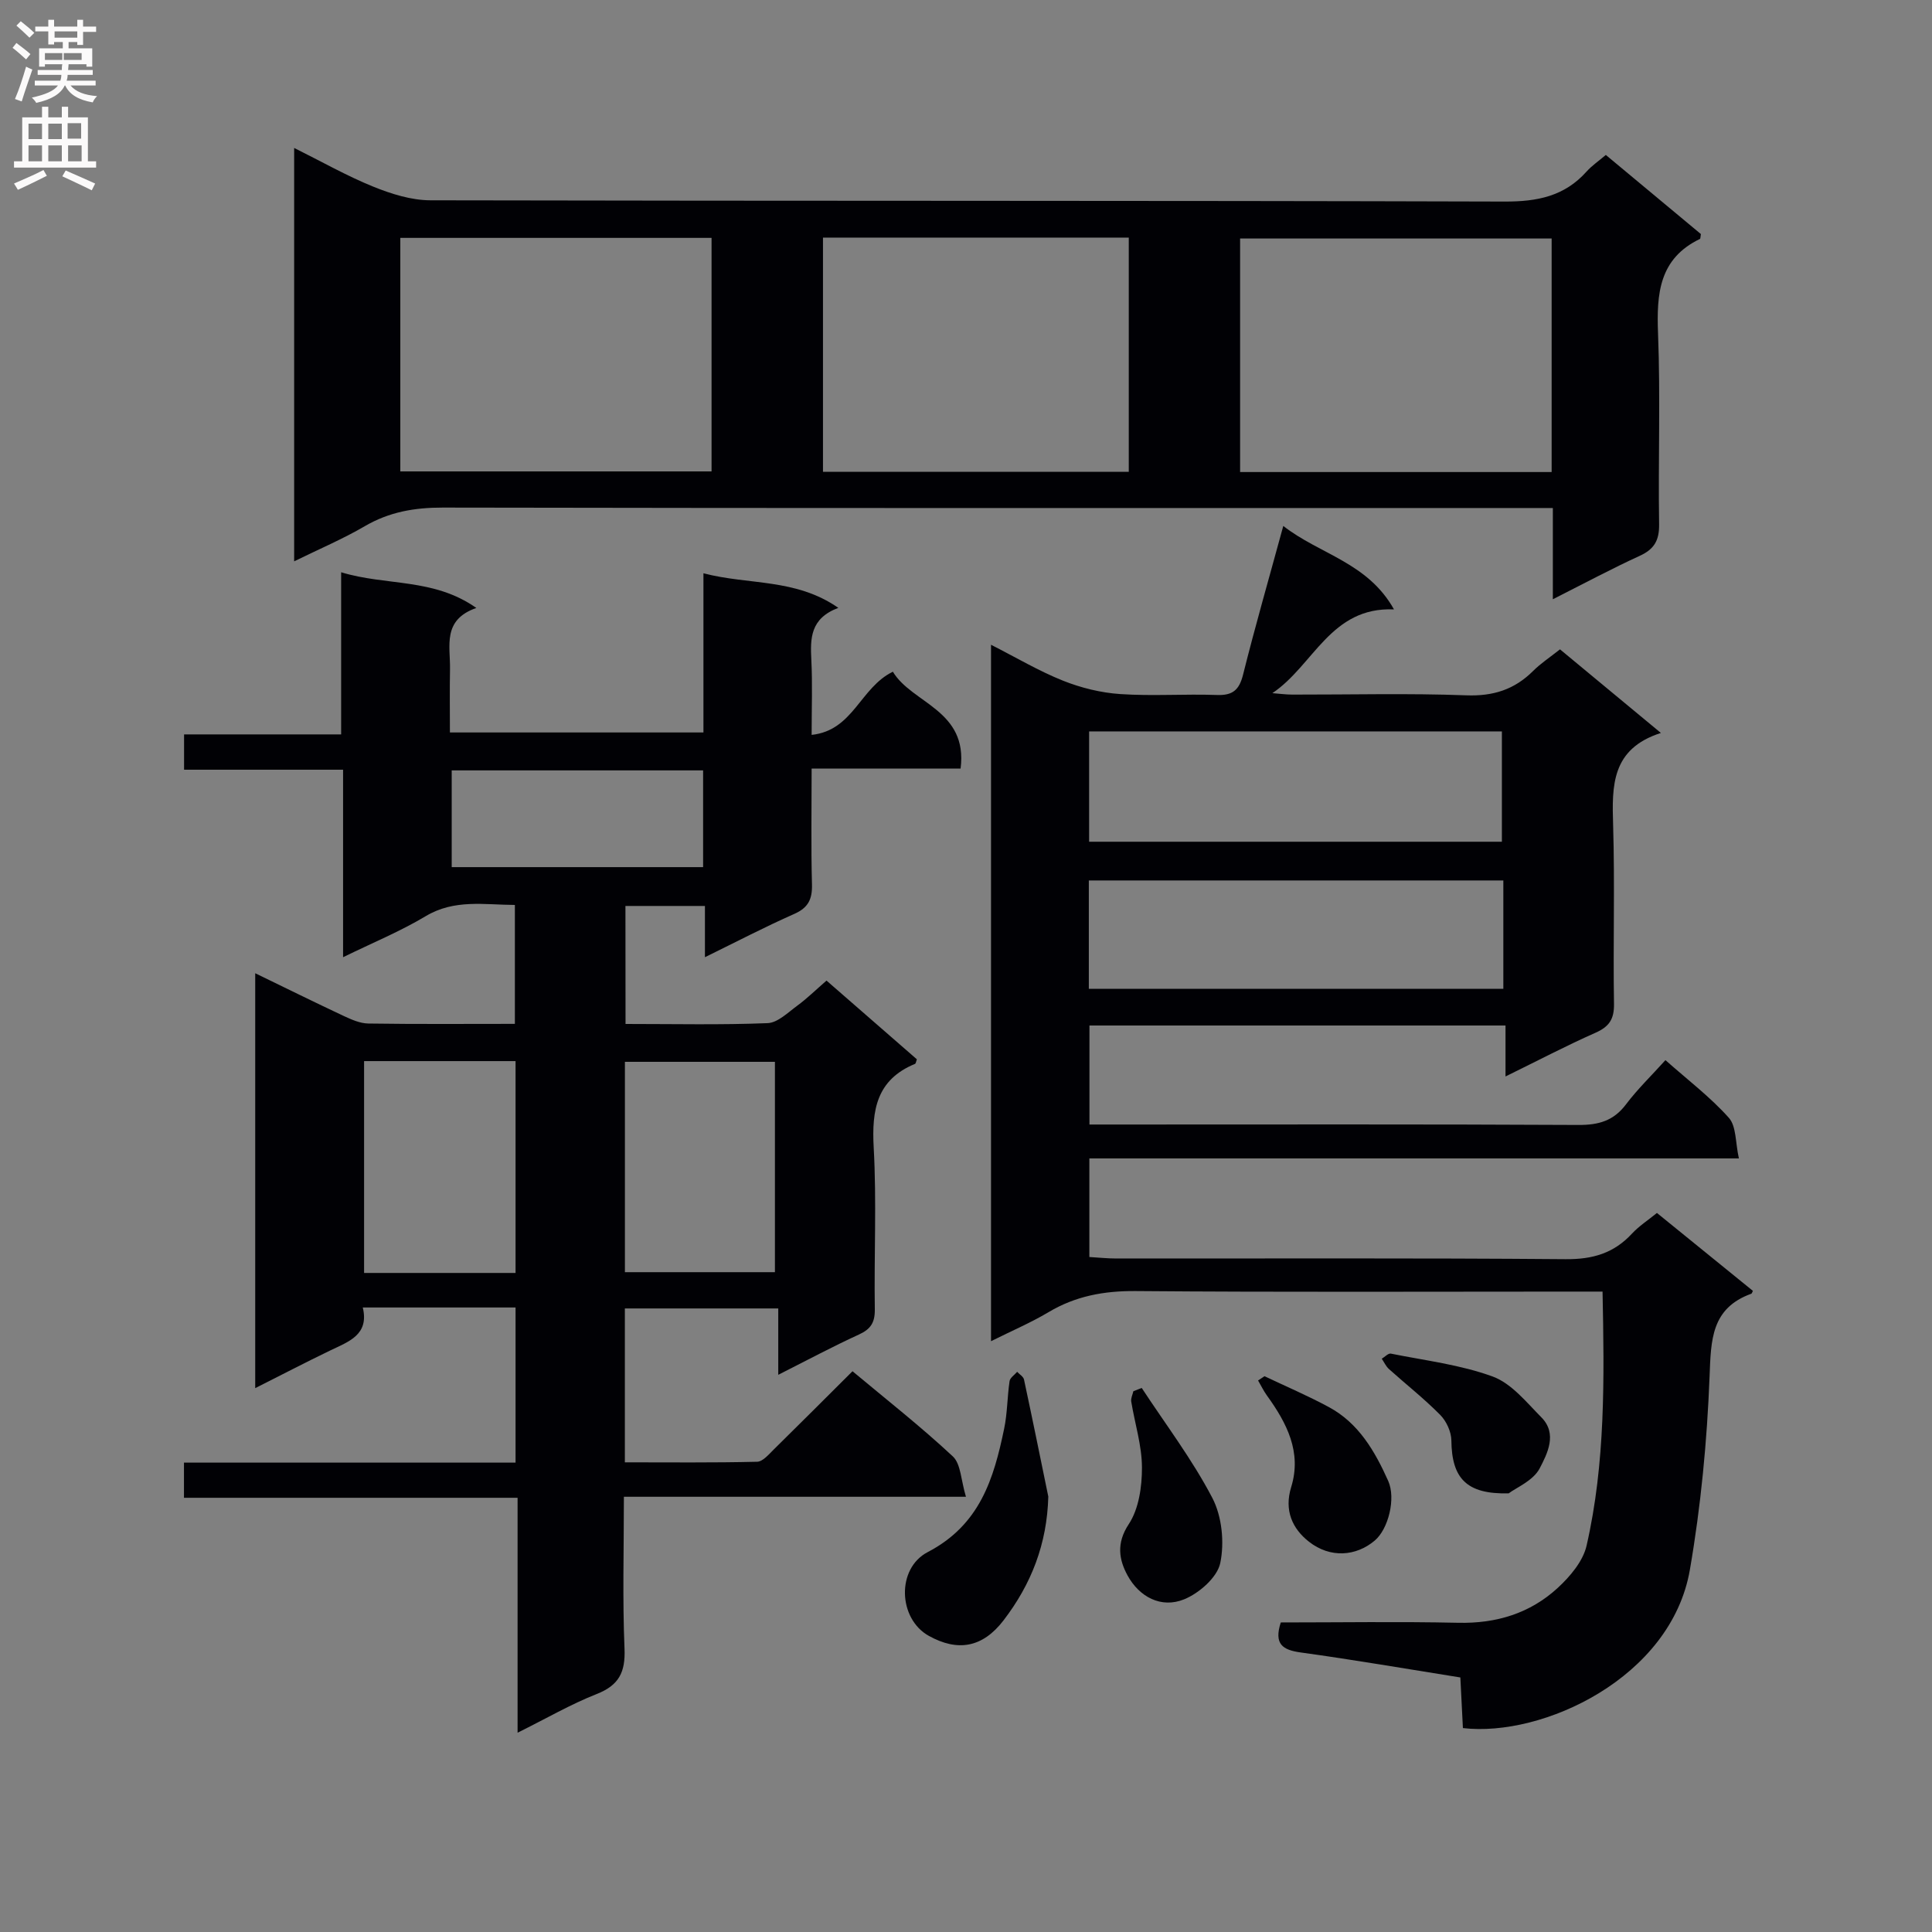 <svg enable-background="new 0 0 400 400" viewBox="0 0 400 400" xmlns="http://www.w3.org/2000/svg"><rect x="0" y="0" width="400" height="400" fill="#808080" stroke="none"/><g fill="#010105"><path d="m129.51 212c10.1 0 19.77.22 29.41-.17 2.1-.08 4.21-2.2 6.14-3.61 2-1.47 3.79-3.22 6.06-5.2 6.29 5.48 12.52 10.9 18.71 16.3-.16.4-.2.87-.4.95-7.95 3.28-8.97 9.54-8.54 17.32.62 11.13.06 22.32.23 33.48.04 2.76-.85 4.12-3.31 5.24-5.4 2.47-10.64 5.28-16.68 8.33 0-4.86 0-9.05 0-13.74-10.9 0-21.23 0-31.76 0v31.86c9.22 0 18.31.1 27.39-.12 1.18-.03 2.43-1.55 3.47-2.57 5.34-5.25 10.63-10.55 16.27-16.17 6.97 5.82 14.13 11.44 20.77 17.63 1.68 1.57 1.68 4.95 2.72 8.36-24.13 0-47.16 0-70.82 0 0 10.91-.3 21.19.13 31.45.2 4.86-1.14 7.57-5.76 9.39-5.38 2.12-10.43 5.06-16.38 8.01 0-16.47 0-32.3 0-48.64-23.34 0-46.08 0-69.07 0 0-2.59 0-4.65 0-7.28h68.65c0-10.98 0-21.4 0-32.12-10.44 0-20.71 0-31.63 0 1.36 5.66-2.91 7.06-6.78 8.92-5.04 2.43-10.01 5.02-15.49 7.78 0-28.89 0-56.99 0-85.9 6.44 3.12 12.34 6.04 18.29 8.83 1.61.75 3.4 1.55 5.12 1.58 9.99.15 19.98.07 30.35.07 0-8.22 0-16.25 0-24.62-6.35-.03-12.5-1.24-18.46 2.32-5.24 3.14-10.95 5.49-17.11 8.5 0-13.1 0-25.63 0-38.82-11.21 0-21.92 0-32.92 0 0-2.73 0-4.8 0-7.31h32.52c0-11.16 0-21.89 0-33.57 9.42 2.87 19.08 1.13 27.99 7.39-7.11 2.48-5.36 7.91-5.45 12.68-.08 4.28-.02 8.57-.02 13.1h52.49c0-10.78 0-21.52 0-32.96 9.44 2.47 19.05 1 27.93 7.16-5.84 2.19-5.82 6.34-5.59 10.81.25 4.96.06 9.94.06 15.49 8.65-.92 10.01-9.77 16.82-13.08 3.94 6.59 15.58 7.91 14.02 20.06-10.19 0-20.26 0-30.84 0 0 8.4-.14 16.18.07 23.96.08 3.06-.75 4.84-3.67 6.13-6.05 2.67-11.92 5.74-18.49 8.96 0-3.78 0-6.99 0-10.61-5.7 0-10.91 0-16.46 0 .02 8 .02 15.9.02 24.43zm-22.77 7.69c-10.75 0-21 0-31.36 0v43.86h31.36c0-14.67 0-29.08 0-43.86zm22.64 43.7h31.06c0-14.79 0-29.16 0-43.55-10.59 0-20.78 0-31.06 0zm16.19-103.89c-17.7 0-34.79 0-52.05 0v20.03h52.05c0-6.83 0-13.27 0-20.03z"/><path d="m331.79 267.41c-2.28 0-4.24 0-6.19 0-30.16 0-60.33.14-90.49-.11-6.54-.05-12.43 1.03-18.04 4.38-3.66 2.18-7.61 3.86-11.89 6 0-48.24 0-95.81 0-144.19 5.25 2.67 9.92 5.45 14.91 7.44 3.74 1.49 7.84 2.5 11.85 2.77 6.64.45 13.33-.05 19.99.19 3.28.12 4.63-1.02 5.43-4.2 2.49-9.96 5.34-19.83 8.33-30.8 7.5 5.88 17.45 7.52 22.92 17.28-13.14-.57-16.64 11.62-25.18 17.34 1.39.1 2.77.3 4.16.3 12 .02 24.01-.3 35.99.15 5.59.21 9.98-1.2 13.85-5.06 1.52-1.52 3.35-2.72 5.55-4.46 6.7 5.55 13.42 11.12 20.89 17.31-10.28 3.3-10.14 10.95-9.89 19.1.37 12.32-.02 24.66.18 36.99.05 3.16-.99 4.72-3.83 5.98-6.03 2.67-11.88 5.74-18.63 9.05 0-4.08 0-7.15 0-10.55-28.96 0-57.37 0-86.14 0v20.5h5.75c31.83 0 63.66-.08 95.49.09 4.17.02 7.28-.85 9.85-4.27 2.37-3.14 5.24-5.91 8.16-9.15 4.61 4.09 9.29 7.64 13.13 11.94 1.57 1.76 1.34 5.13 2.08 8.41-45.32 0-89.73 0-134.48 0v20.41c1.79.1 3.7.31 5.61.31 31 .02 62-.12 92.99.14 5.6.05 9.99-1.23 13.75-5.3 1.44-1.55 3.27-2.73 5.16-4.27 6.79 5.51 13.35 10.84 19.87 16.13-.18.34-.22.56-.33.59-8.32 3.01-8.35 9.57-8.64 17.12-.52 13.39-1.8 26.84-4.08 40.04-3.88 22.4-30.55 34.71-46.99 32.77-.17-3.29-.34-6.69-.53-10.48-11.12-1.77-22.05-3.66-33.02-5.17-3.78-.52-5.61-1.72-4.16-6.22 12.13 0 24.43-.2 36.73.07 7.9.18 14.89-1.96 20.61-7.22 2.55-2.35 5.23-5.51 5.97-8.73 3.91-17.1 3.68-34.55 3.31-52.62zm-20.84-93.14c0-7.91 0-15.49 0-22.84-28.88 0-57.12 0-85.46 0v22.84zm-85.52 30.46h85.82c0-7.6 0-14.99 0-22.44-28.74 0-57.16 0-85.82 0z"/><path d="m321.5 124.07c0-6.85 0-12.61 0-18.89-2.5 0-4.45 0-6.4 0-74.47 0-148.95.05-223.42-.09-5.84-.01-11.08.89-16.15 3.85-4.54 2.65-9.42 4.72-14.63 7.28 0-28.69 0-56.75 0-85.59 5.72 2.84 10.89 5.79 16.37 8.01 3.73 1.51 7.88 2.82 11.84 2.83 74.14.16 148.28.04 222.42.26 6.74.02 12.37-1.09 16.94-6.2 1.09-1.22 2.49-2.17 4-3.45 6.73 5.6 13.31 11.08 19.68 16.38-.12.69-.09.96-.18 1-8.48 4.08-9.01 11.34-8.69 19.6.51 13.14.02 26.32.22 39.48.05 3.32-.99 5.15-3.99 6.53-5.71 2.61-11.25 5.58-18.01 9zm-238.62-74.82v48.35h64.44c0-16.25 0-32.17 0-48.35-21.55 0-42.82 0-64.44 0zm238.37.13c-21.7 0-43.08 0-64.5 0v48.35h64.5c0-16.12 0-32.04 0-48.35zm-150.86-.19v48.49h63.31c0-16.27 0-32.29 0-48.49-21.2 0-42.1 0-63.31 0z"/><path d="m217.04 309.85c-.26 9.79-3.51 18.12-9.27 25.63-4.37 5.7-9.53 6.51-15.48 3.2-6.34-3.53-6.74-13.94-.21-17.34 10.8-5.63 13.67-15.17 15.82-25.55.67-3.22.64-6.58 1.12-9.84.1-.7 1.03-1.29 1.57-1.93.49.53 1.29.99 1.42 1.6 1.73 8.07 3.37 16.15 5.03 24.23z"/><path d="m236.38 287.36c4.95 7.55 10.47 14.81 14.62 22.77 2 3.83 2.53 9.23 1.64 13.49-.62 2.96-4.36 6.23-7.47 7.5-4.79 1.95-9.32-.52-11.74-4.97-1.74-3.21-2.36-6.62.26-10.58 2.1-3.17 2.75-7.77 2.74-11.73-.01-4.55-1.47-9.09-2.22-13.66-.11-.67.28-1.43.44-2.14.58-.22 1.15-.45 1.73-.68z"/><path d="m261.8 284.93c4.46 2.12 9.02 4.06 13.36 6.41 6.16 3.33 9.5 9.14 12.25 15.26 1.63 3.64.03 10-2.8 12.37-3.84 3.24-9.18 3.69-13.6.23-3.44-2.7-5.18-6.48-3.68-11.33 2.22-7.22-.91-13.24-5.01-18.92-.71-.98-1.24-2.09-1.85-3.14.44-.3.88-.59 1.33-.88z"/><path d="m312.36 309.18c-8.78.23-11.79-3.15-11.87-10.95-.02-1.8-1.03-4-2.31-5.29-3.33-3.37-7.08-6.32-10.61-9.49-.63-.57-1-1.42-1.49-2.14.63-.37 1.34-1.16 1.87-1.06 7.09 1.43 14.41 2.29 21.13 4.76 3.87 1.43 6.96 5.32 10.05 8.44 3.37 3.4 1.21 7.54-.35 10.55-1.34 2.57-4.86 4-6.42 5.18z"/></g><path d="m2.6 9.9.8-1c.9.7 1.9 1.4 2.9 2.3l-.9 1.1c-1.1-1-2-1.8-2.8-2.4zm.5 10.6c.9-2.1 1.6-4.3 2.3-6.7.4.2.8.4 1.3.6-.7 2.1-1.5 4.3-2.2 6.6zm.3-15.2.9-.9c1 .8 2 1.6 2.8 2.4l-1 1c-.9-.9-1.8-1.7-2.7-2.5zm12.6-1.2h1.2v1.4h2.7v1.1h-2.7v2.7h-1.2v-.6h-1.8v1.3h4.9v3.8h-1.2v-.5h-3.7c0 .4-.1.9-.1 1.2h5.1v1h-5.2c0 .5-.1.9-.2 1.2h6v1h-5.2c1.1 1.3 2.9 2 5.5 2.2-.4.4-.7.8-.9 1.3-2.9-.5-4.8-1.6-5.7-3.5h-.1c-.8 1.7-2.7 2.9-5.9 3.6-.2-.4-.6-.8-.9-1.1 2.8-.6 4.6-1.4 5.4-2.5h-4.8v-1h5.3c.1-.3.2-.7.2-1.2h-4.9v-1h5c0-.4 0-.8.1-1.2h-3.6v.5h-1.2v-3.8h4.9v-1.3h-1.8v.5h-1.2v-2.7h-2.7v-1h2.7v-1.4h1.2v1.4h4.8zm-6.7 8.3h3.6c0-.4 0-.9 0-1.4h-3.6zm1.9-4.6h4.8v-1.3h-4.7v1.3zm6.7 3.2h-4.7v1.4h3.7v-1.4z" fill="#fbfafa"/><path d="m8.7 22.1h1.3v2.2h2.8v-2.2h1.3v2.2h4.1v9.1h1.7v1.3h-17v-1.3h1.7v-9.1h4.1zm.3 13.1.7 1.2c-1.8.9-3.8 1.9-6 2.9-.2-.4-.5-.8-.8-1.3 2.3-1 4.4-1.9 6.1-2.8zm-3.1-6.4h2.8v-3.2h-2.8zm0 4.6h2.8v-3.3h-2.8zm4.1-4.6h2.8v-3.2h-2.8zm0 4.6h2.8v-3.3h-2.8zm3.6 1.9c2.1.9 4.1 1.8 6.1 2.7l-.7 1.4c-2.2-1.1-4.2-2-6.1-2.9zm3.2-9.8h-2.8v3.2h2.8v-3.1zm-2.7 7.9h2.8v-3.3h-2.8z" fill="#fbfafa"/></svg>